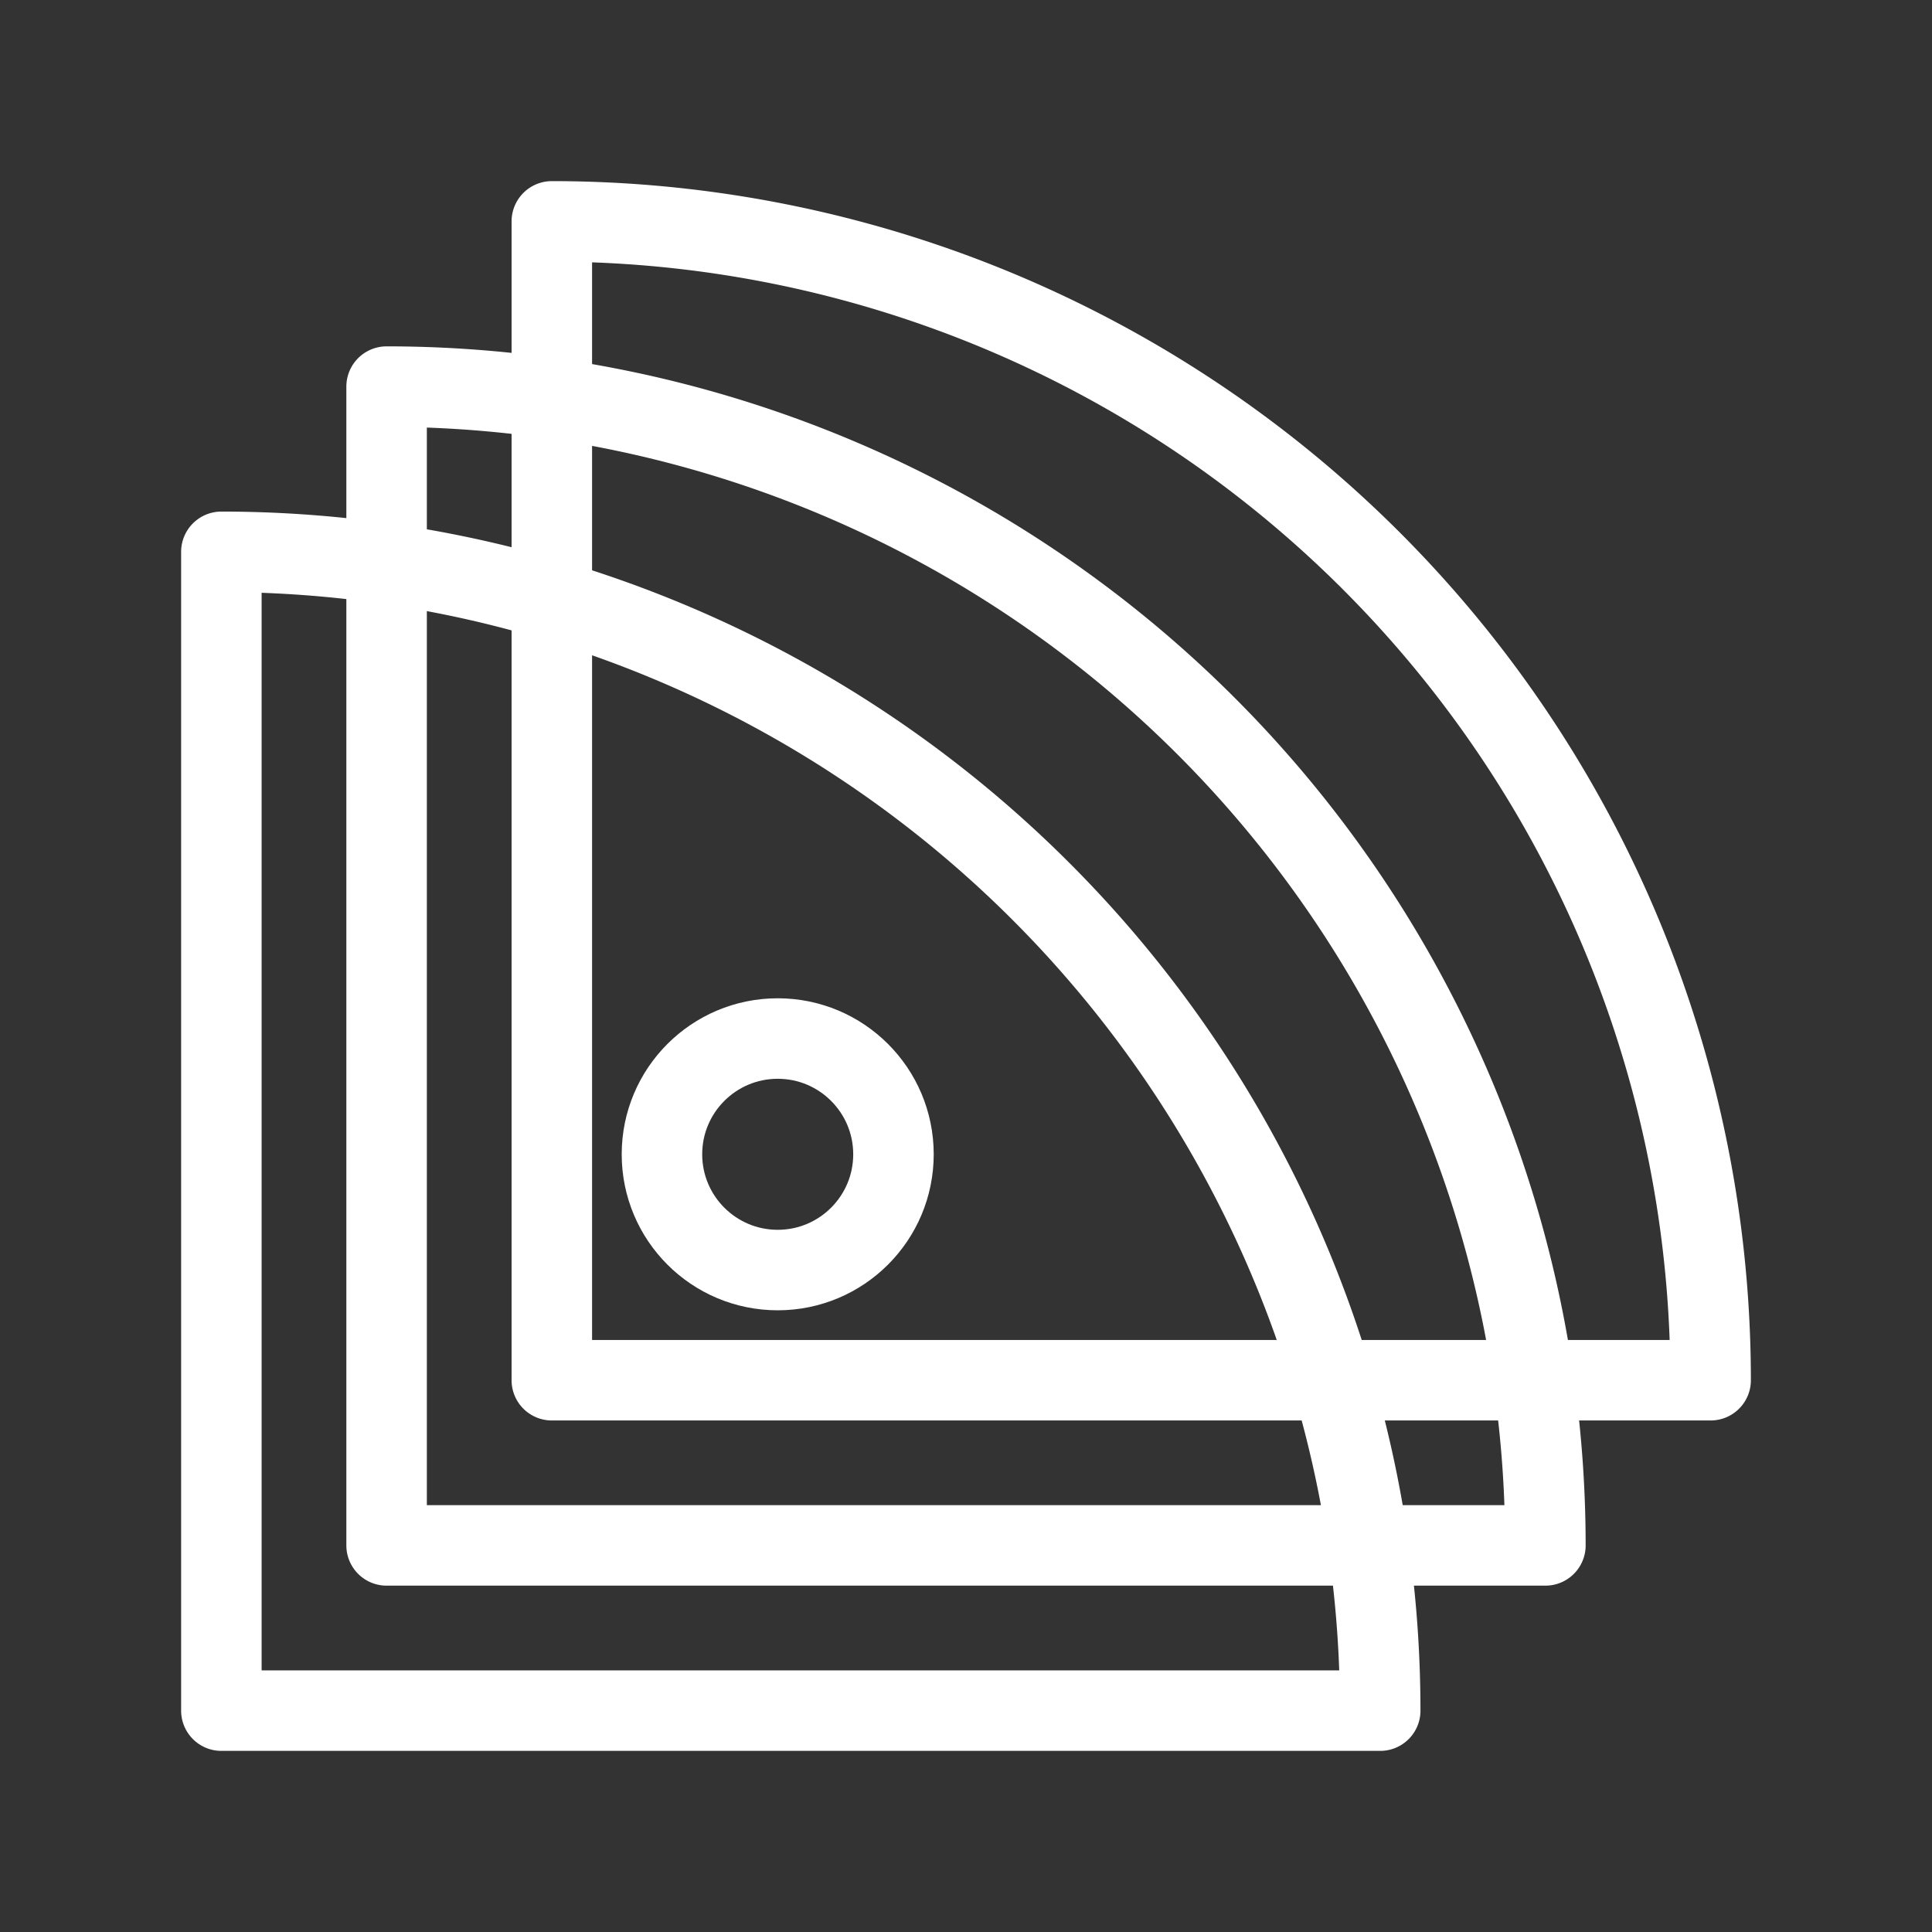 <svg xmlns="http://www.w3.org/2000/svg" viewBox="0 0 48 48"><rect x="0" y="0" width="48" height="48" fill="#333333" stroke="none"/><defs><style>.a{stroke-width:2px;stroke-width:2px;fill:none;stroke:#fff;stroke-linecap:round;stroke-linejoin:round;}</style></defs><path class="a" d="M34.291,42.5A28.791,28.791,0,0,0,5.5,13.71V42.5Z"/><path class="a" d="M38.395,38.395A28.791,28.791,0,0,0,9.605,9.605V38.395Z"/><path class="a" d="M42.5,34.291A28.791,28.791,0,0,0,13.71,5.5V34.291Z"/><circle class="a" cx="19.322" cy="28.678" r="2.876"/></svg>